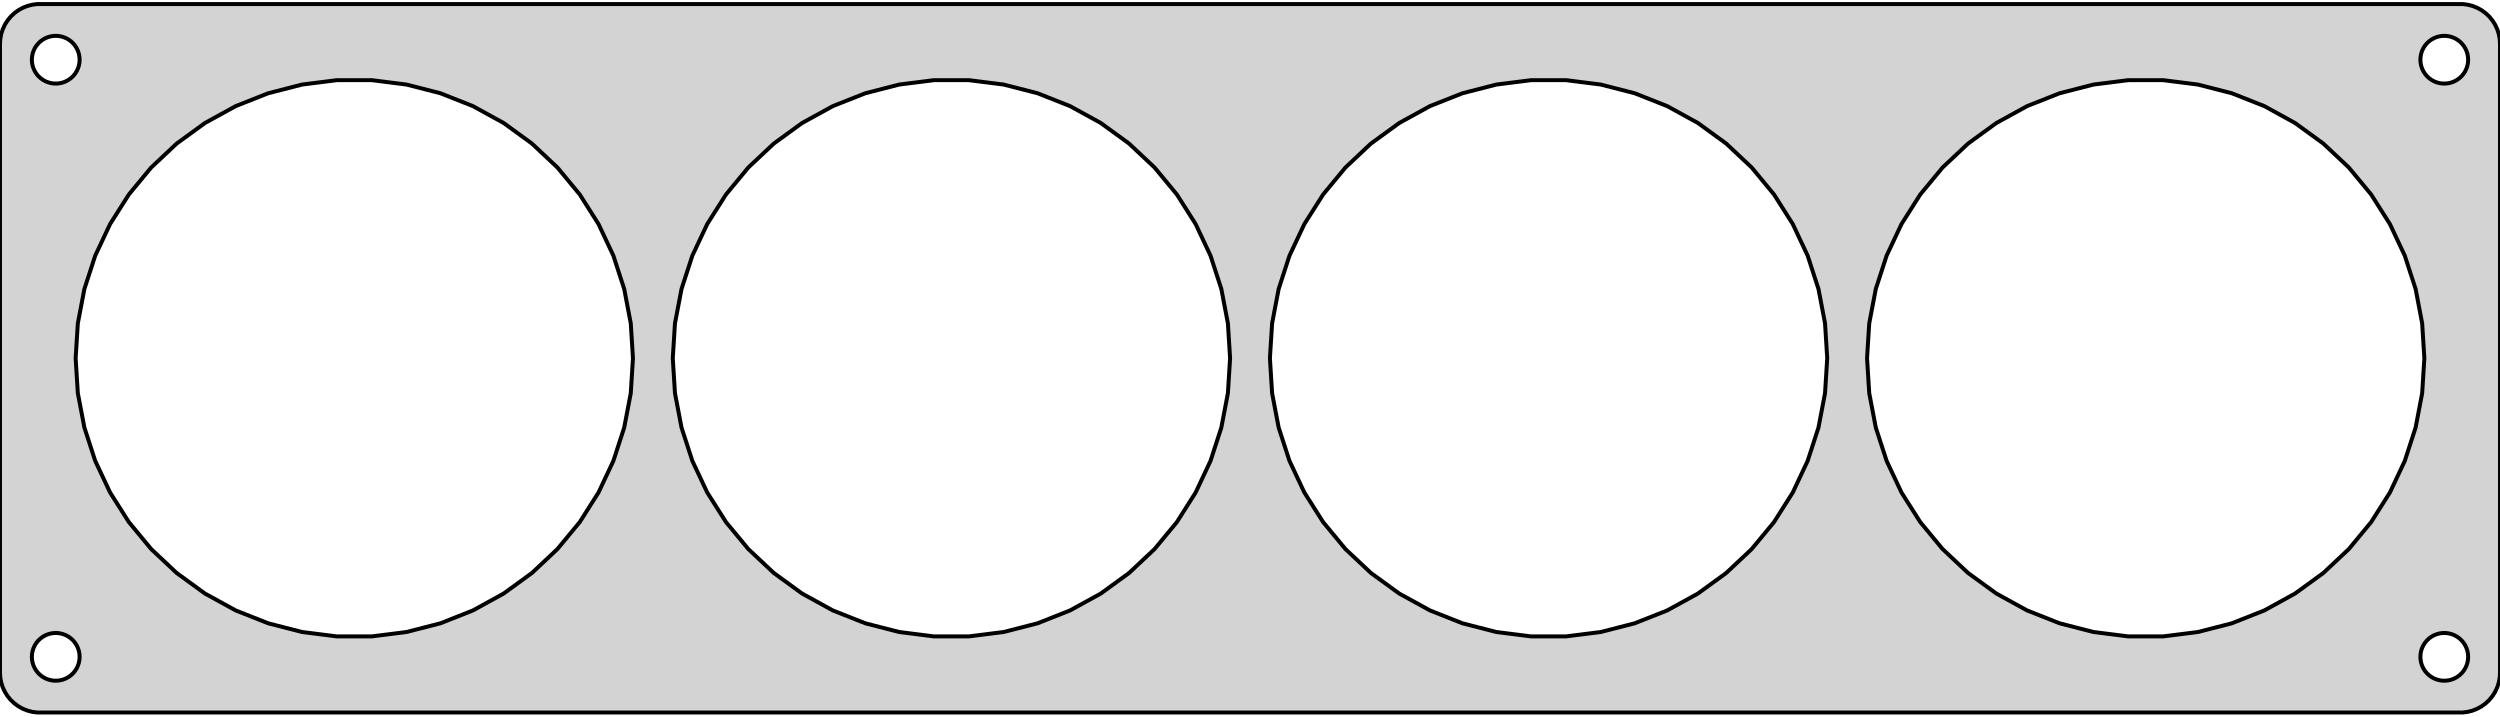 <?xml version="1.0" standalone="no"?>
<!DOCTYPE svg PUBLIC "-//W3C//DTD SVG 1.1//EN" "http://www.w3.org/Graphics/SVG/1.1/DTD/svg11.dtd">
<svg width="314mm" height="90mm" viewBox="-157 -45 314 90" xmlns="http://www.w3.org/2000/svg" version="1.1">
<title>OpenSCAD Model</title>
<path d="
M 152.937,44.411 L 153.545,44.255 L 154.129,44.024 L 154.679,43.722 L 155.187,43.353 L 155.645,42.923
 L 156.045,42.439 L 156.382,41.909 L 156.649,41.341 L 156.843,40.743 L 156.961,40.127 L 157,39.5
 L 157,-39.5 L 156.961,-40.127 L 156.843,-40.743 L 156.649,-41.341 L 156.382,-41.909 L 156.045,-42.439
 L 155.645,-42.923 L 155.187,-43.353 L 154.679,-43.722 L 154.129,-44.024 L 153.545,-44.255 L 152.937,-44.411
 L 152.314,-44.49 L -152.314,-44.49 L -152.937,-44.411 L -153.545,-44.255 L -154.129,-44.024 L -154.679,-43.722
 L -155.187,-43.353 L -155.645,-42.923 L -156.045,-42.439 L -156.382,-41.909 L -156.649,-41.341 L -156.843,-40.743
 L -156.961,-40.127 L -157,-39.5 L -157,39.5 L -156.961,40.127 L -156.843,40.743 L -156.649,41.341
 L -156.382,41.909 L -156.045,42.439 L -155.645,42.923 L -155.187,43.353 L -154.679,43.722 L -154.129,44.024
 L -153.545,44.255 L -152.937,44.411 L -152.314,44.49 L 152.314,44.49 z
M -150.188,-34.506 L -150.562,-34.553 L -150.927,-34.647 L -151.277,-34.785 L -151.607,-34.967 L -151.912,-35.188
 L -152.187,-35.446 L -152.427,-35.737 L -152.629,-36.055 L -152.789,-36.396 L -152.906,-36.754 L -152.976,-37.124
 L -153,-37.5 L -152.976,-37.876 L -152.906,-38.246 L -152.789,-38.604 L -152.629,-38.945 L -152.427,-39.263
 L -152.187,-39.554 L -151.912,-39.812 L -151.607,-40.033 L -151.277,-40.215 L -150.927,-40.353 L -150.562,-40.447
 L -150.188,-40.494 L -149.812,-40.494 L -149.438,-40.447 L -149.073,-40.353 L -148.723,-40.215 L -148.393,-40.033
 L -148.088,-39.812 L -147.813,-39.554 L -147.573,-39.263 L -147.371,-38.945 L -147.211,-38.604 L -147.094,-38.246
 L -147.024,-37.876 L -147,-37.5 L -147.024,-37.124 L -147.094,-36.754 L -147.211,-36.396 L -147.371,-36.055
 L -147.573,-35.737 L -147.813,-35.446 L -148.088,-35.188 L -148.393,-34.967 L -148.723,-34.785 L -149.073,-34.647
 L -149.438,-34.553 L -149.812,-34.506 z
M 149.812,-34.506 L 149.438,-34.553 L 149.073,-34.647 L 148.723,-34.785 L 148.393,-34.967 L 148.088,-35.188
 L 147.813,-35.446 L 147.573,-35.737 L 147.371,-36.055 L 147.211,-36.396 L 147.094,-36.754 L 147.024,-37.124
 L 147,-37.5 L 147.024,-37.876 L 147.094,-38.246 L 147.211,-38.604 L 147.371,-38.945 L 147.573,-39.263
 L 147.813,-39.554 L 148.088,-39.812 L 148.393,-40.033 L 148.723,-40.215 L 149.073,-40.353 L 149.438,-40.447
 L 149.812,-40.494 L 150.188,-40.494 L 150.562,-40.447 L 150.927,-40.353 L 151.277,-40.215 L 151.607,-40.033
 L 151.912,-39.812 L 152.187,-39.554 L 152.427,-39.263 L 152.629,-38.945 L 152.789,-38.604 L 152.906,-38.246
 L 152.976,-37.876 L 153,-37.5 L 152.976,-37.124 L 152.906,-36.754 L 152.789,-36.396 L 152.629,-36.055
 L 152.427,-35.737 L 152.187,-35.446 L 151.912,-35.188 L 151.607,-34.967 L 151.277,-34.785 L 150.927,-34.647
 L 150.562,-34.553 L 150.188,-34.506 z
M -114.698,34.931 L -119.058,34.38 L -123.316,33.287 L -127.402,31.669 L -131.254,29.552 L -134.81,26.968
 L -138.014,23.959 L -140.816,20.573 L -143.171,16.861 L -145.042,12.884 L -146.4,8.704 L -147.224,4.387
 L -147.5,-0 L -147.224,-4.387 L -146.4,-8.704 L -145.042,-12.884 L -143.171,-16.861 L -140.816,-20.573
 L -138.014,-23.959 L -134.81,-26.968 L -131.254,-29.552 L -127.402,-31.669 L -123.316,-33.287 L -119.058,-34.38
 L -114.698,-34.931 L -110.302,-34.931 L -105.942,-34.38 L -101.684,-33.287 L -97.598,-31.669 L -93.746,-29.552
 L -90.19,-26.968 L -86.986,-23.959 L -84.184,-20.573 L -81.829,-16.861 L -79.958,-12.884 L -78.6,-8.704
 L -77.776,-4.387 L -77.5,-0 L -77.776,4.387 L -78.6,8.704 L -79.958,12.884 L -81.829,16.861
 L -84.184,20.573 L -86.986,23.959 L -90.19,26.968 L -93.746,29.552 L -97.598,31.669 L -101.684,33.287
 L -105.942,34.38 L -110.302,34.931 z
M 35.302,34.931 L 30.942,34.38 L 26.684,33.287 L 22.598,31.669 L 18.746,29.552 L 15.19,26.968
 L 11.986,23.959 L 9.184,20.573 L 6.829,16.861 L 4.958,12.884 L 3.6,8.704 L 2.776,4.387
 L 2.5,-0 L 2.776,-4.387 L 3.6,-8.704 L 4.958,-12.884 L 6.829,-16.861 L 9.184,-20.573
 L 11.986,-23.959 L 15.19,-26.968 L 18.746,-29.552 L 22.598,-31.669 L 26.684,-33.287 L 30.942,-34.38
 L 35.302,-34.931 L 39.698,-34.931 L 44.058,-34.38 L 48.316,-33.287 L 52.402,-31.669 L 56.254,-29.552
 L 59.81,-26.968 L 63.014,-23.959 L 65.816,-20.573 L 68.171,-16.861 L 70.042,-12.884 L 71.4,-8.704
 L 72.224,-4.387 L 72.5,-0 L 72.224,4.387 L 71.4,8.704 L 70.042,12.884 L 68.171,16.861
 L 65.816,20.573 L 63.014,23.959 L 59.81,26.968 L 56.254,29.552 L 52.402,31.669 L 48.316,33.287
 L 44.058,34.38 L 39.698,34.931 z
M -39.698,34.931 L -44.058,34.38 L -48.316,33.287 L -52.402,31.669 L -56.254,29.552 L -59.81,26.968
 L -63.014,23.959 L -65.816,20.573 L -68.171,16.861 L -70.042,12.884 L -71.4,8.704 L -72.224,4.387
 L -72.5,-0 L -72.224,-4.387 L -71.4,-8.704 L -70.042,-12.884 L -68.171,-16.861 L -65.816,-20.573
 L -63.014,-23.959 L -59.81,-26.968 L -56.254,-29.552 L -52.402,-31.669 L -48.316,-33.287 L -44.058,-34.38
 L -39.698,-34.931 L -35.302,-34.931 L -30.942,-34.38 L -26.684,-33.287 L -22.598,-31.669 L -18.746,-29.552
 L -15.19,-26.968 L -11.986,-23.959 L -9.184,-20.573 L -6.829,-16.861 L -4.958,-12.884 L -3.6,-8.704
 L -2.776,-4.387 L -2.5,-0 L -2.776,4.387 L -3.6,8.704 L -4.958,12.884 L -6.829,16.861
 L -9.184,20.573 L -11.986,23.959 L -15.19,26.968 L -18.746,29.552 L -22.598,31.669 L -26.684,33.287
 L -30.942,34.38 L -35.302,34.931 z
M 110.302,34.931 L 105.942,34.38 L 101.684,33.287 L 97.598,31.669 L 93.746,29.552 L 90.19,26.968
 L 86.986,23.959 L 84.184,20.573 L 81.829,16.861 L 79.958,12.884 L 78.6,8.704 L 77.776,4.387
 L 77.5,-0 L 77.776,-4.387 L 78.6,-8.704 L 79.958,-12.884 L 81.829,-16.861 L 84.184,-20.573
 L 86.986,-23.959 L 90.19,-26.968 L 93.746,-29.552 L 97.598,-31.669 L 101.684,-33.287 L 105.942,-34.38
 L 110.302,-34.931 L 114.698,-34.931 L 119.058,-34.38 L 123.316,-33.287 L 127.402,-31.669 L 131.254,-29.552
 L 134.81,-26.968 L 138.014,-23.959 L 140.816,-20.573 L 143.171,-16.861 L 145.042,-12.884 L 146.4,-8.704
 L 147.224,-4.387 L 147.5,-0 L 147.224,4.387 L 146.4,8.704 L 145.042,12.884 L 143.171,16.861
 L 140.816,20.573 L 138.014,23.959 L 134.81,26.968 L 131.254,29.552 L 127.402,31.669 L 123.316,33.287
 L 119.058,34.38 L 114.698,34.931 z
M 149.812,40.494 L 149.438,40.447 L 149.073,40.353 L 148.723,40.215 L 148.393,40.033 L 148.088,39.812
 L 147.813,39.554 L 147.573,39.263 L 147.371,38.945 L 147.211,38.604 L 147.094,38.246 L 147.024,37.876
 L 147,37.5 L 147.024,37.124 L 147.094,36.754 L 147.211,36.396 L 147.371,36.055 L 147.573,35.737
 L 147.813,35.446 L 148.088,35.188 L 148.393,34.967 L 148.723,34.785 L 149.073,34.647 L 149.438,34.553
 L 149.812,34.506 L 150.188,34.506 L 150.562,34.553 L 150.927,34.647 L 151.277,34.785 L 151.607,34.967
 L 151.912,35.188 L 152.187,35.446 L 152.427,35.737 L 152.629,36.055 L 152.789,36.396 L 152.906,36.754
 L 152.976,37.124 L 153,37.5 L 152.976,37.876 L 152.906,38.246 L 152.789,38.604 L 152.629,38.945
 L 152.427,39.263 L 152.187,39.554 L 151.912,39.812 L 151.607,40.033 L 151.277,40.215 L 150.927,40.353
 L 150.562,40.447 L 150.188,40.494 z
M -150.188,40.494 L -150.562,40.447 L -150.927,40.353 L -151.277,40.215 L -151.607,40.033 L -151.912,39.812
 L -152.187,39.554 L -152.427,39.263 L -152.629,38.945 L -152.789,38.604 L -152.906,38.246 L -152.976,37.876
 L -153,37.5 L -152.976,37.124 L -152.906,36.754 L -152.789,36.396 L -152.629,36.055 L -152.427,35.737
 L -152.187,35.446 L -151.912,35.188 L -151.607,34.967 L -151.277,34.785 L -150.927,34.647 L -150.562,34.553
 L -150.188,34.506 L -149.812,34.506 L -149.438,34.553 L -149.073,34.647 L -148.723,34.785 L -148.393,34.967
 L -148.088,35.188 L -147.813,35.446 L -147.573,35.737 L -147.371,36.055 L -147.211,36.396 L -147.094,36.754
 L -147.024,37.124 L -147,37.5 L -147.024,37.876 L -147.094,38.246 L -147.211,38.604 L -147.371,38.945
 L -147.573,39.263 L -147.813,39.554 L -148.088,39.812 L -148.393,40.033 L -148.723,40.215 L -149.073,40.353
 L -149.438,40.447 L -149.812,40.494 z
" stroke="black" fill="lightgray" stroke-width="0.5"/>
</svg>

